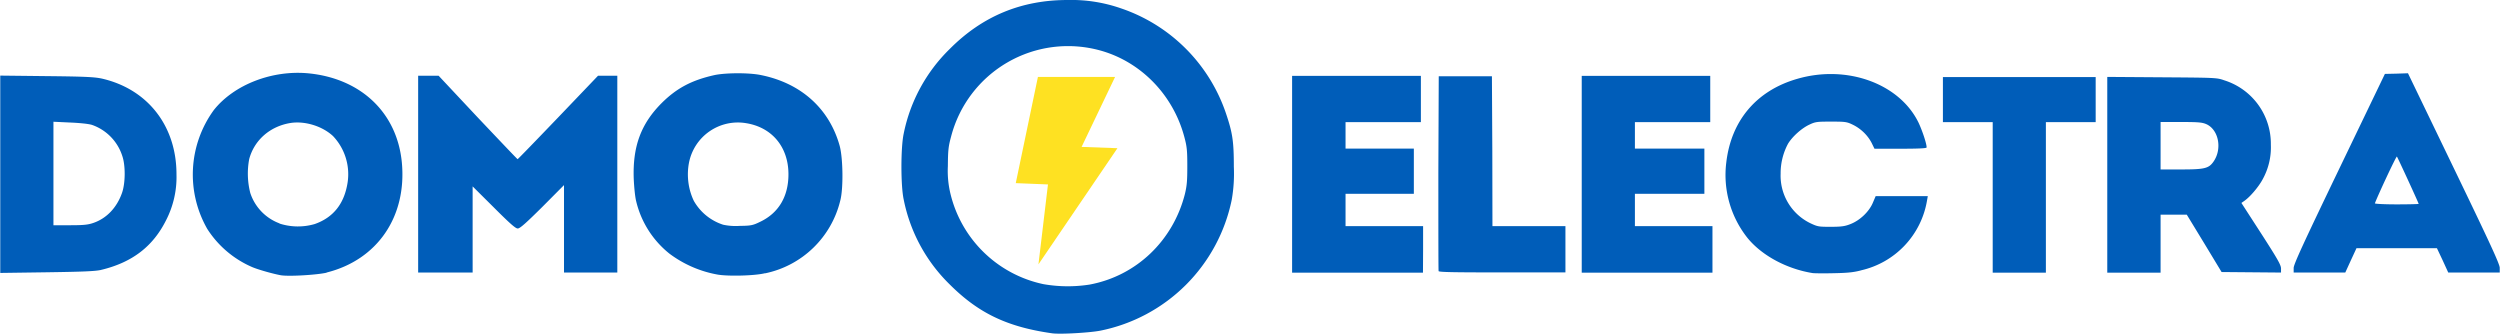 <svg xmlns="http://www.w3.org/2000/svg" viewBox="0 0 1918 256"><path fill="#005db9" d="M844.1 253.7A128.8 128.8 0 0 0 945 153.2a116 116 0 0 0 1.6-25.3c0-19.5-1-26-6-40.8A128.6 128.6 0 0 0 860 6.4 115.9 115.9 0 0 0 819.1 0c-35.6 0-65.5 12.4-90.6 37.7a125.2 125.2 0 0 0-35.2 64.9c-2.3 10.7-2.3 39.9 0 50.4a125 125 0 0 0 35.2 65.1c22 22 44 32.7 78.6 37.6 6 .9 28.8-.4 37-2zM800.5 218a93.2 93.2 0 0 1-71.3-69.3 75 75 0 0 1-2-21.3c.1-12.1.4-15 2.5-22.7a92.7 92.7 0 0 1 114.3-66c31.2 8.6 56 34 64.6 66.3 2 7.4 2.3 10.4 2.3 22.4 0 11.2-.3 15-1.8 21.3-9.1 36-37.3 62.9-73 69.6a108 108 0 0 1-35.6-.3zm-550-8.9c39-9.7 61.7-42.9 57.8-84.4-3.6-37.9-31-64.3-71.3-68.4-28-2.8-57.5 8.6-73 28.2a84 84 0 0 0-5 91.1 77.2 77.2 0 0 0 34.7 29.4c4.8 2 16.2 5.2 21.9 6.2 6.4 1 27.6-.3 35-2zm-36-37.7A37.2 37.2 0 0 1 192 148a60.2 60.2 0 0 1-.8-26c3.9-14.5 15.9-25 31.4-27.6 11-1.8 24.5 2.2 32.9 10a42.5 42.5 0 0 1 11.2 35.5c-2.5 16.4-11 27-25.3 32a46.1 46.1 0 0 1-27-.4zM587 209.7a75 75 0 0 0 57.6-55.6c2.5-9 2.2-32.6-.4-42.2-7.9-28.5-29.6-48.1-60.4-54.3-9-1.9-27-1.8-35.6 0-17.5 3.9-29 10-40.5 21.4-16 16-22.4 33.4-21.5 58.2.3 6.7 1.1 14.4 1.9 17.3a73.1 73.1 0 0 0 25.5 40.1 87.2 87.2 0 0 0 36.6 16c8 1.5 29 1 36.8-1zm-32.2-37.3a39.9 39.9 0 0 1-22.5-18.3c-4.3-9-5.6-19.4-3.7-29.3a38.2 38.2 0 0 1 43.8-30.3c20 3.2 32.5 18.4 32.5 39.2 0 17.1-7.6 29.9-22 36.6-5.3 2.6-6.9 2.9-15.3 3a46 46 0 0 1-12.8-.9zm873 35a66.1 66.1 0 0 0 50.6-53.5l.6-3.4h-40l-2.3 5.4c-3 6.8-10 13.3-17 16-4.2 1.7-7 2.1-15 2.1-9.1 0-10 0-15.7-2.7a40.5 40.5 0 0 1-22.9-38 48 48 0 0 1 5.6-22.9c3.2-5.4 10.4-12 16.5-14.8 4.6-2.2 6-2.3 16.6-2.3 10.6 0 12 .1 16.5 2.3 6.1 2.9 11.5 8 14.6 14l2.2 4.5h20c14 0 20-.3 20-1 0-3-3.3-12.8-6.2-19-14.6-30-55-44.7-93.1-33.6-31.2 9-50.7 32-54.4 64.2a77.6 77.6 0 0 0 16.4 58c11 13.4 30 23.6 49.8 26.8 1.4.2 8.8.3 16.4.1 10.7-.2 15.3-.7 20.9-2.2zm-1350.4-.3c24-5.7 40-18 50.1-38.3a72.5 72.5 0 0 0 7.9-35.1c0-37-22-65.3-57.2-73.4-5.5-1.2-12.7-1.6-42.4-1.9L.2 58v151.4l35.7-.5c28-.4 37-.8 41.6-1.8zM41 133V93.4l12.7.6c7.2.3 14.6 1 17.1 1.9a37.3 37.3 0 0 1 23.1 24c2.5 7.5 2.3 21.1-.4 28.4-4 11.1-11.7 19.2-21.8 22.7-4 1.4-7.3 1.8-17.8 1.8H41Zm321.6 43v-33l16.2 16.1c12.3 12.3 16.7 16.2 18.4 16.2 1.7 0 6.2-4 18.9-16.6l16.6-16.7v67.1h40.9v-151h-14.8l-30.6 32c-16.8 17.5-30.8 32-31.1 32-.3 0-14-14.5-30.6-32l-30-32h-15.7v151h41.8zm729.2 15.3v-17.8h-59.5v-24.8h52.4V114h-52.4V93.7h57.8V58.2H991.3v151h100.4zm109.2 0v-17.8h-56l-.1-57.5-.3-57.5h-40.8l-.3 74.2c0 40.8 0 74.6.2 75.3.4.8 11 1 48.9 1h48.4zm112.8 0v-17.8h-59.5v-24.8h53.3V114h-53.3V93.7h57.8V58.2h-98.6v151H1313.8zm255.8-40V93.7h38.2V59.1h-117.2v34.6h38.2v115.5h40.8zm88 35.6v-22.2h20.1l13.4 22 13.3 22 22.8.2 22.8.2V206c0-2.7-2.7-7.4-15.2-26.8l-15.2-23.5 2-1.4c4.5-3 11.3-11 14.4-16.9a50.6 50.6 0 0 0 6.2-26.4 51 51 0 0 0-35.8-49.4c-5.6-2-6.5-2-47.7-2.3l-42-.3v150.2h40.9zm0-75V93.6h15.7c13.6 0 16.3.3 19.5 1.7 9.4 4.3 12.2 19 5.4 28.7-3.6 5.2-6.9 6-24.6 6h-16zm146 87.8 4.3-9.3h61.7l4.4 9.3 4.3 9.4h39.5v-3.6c0-2.8-7-18-35.2-76.4l-35.2-72.9-8.9.3-8.8.2-35 72.7c-27.8 57.8-35 73.4-35 76.2v3.5h39.6zM1822 156c2.8-7.3 16.4-36.3 16.9-35.9.6.7 16.7 35.7 16.7 36.3 0 .2-7.6.4-16.9.4-9.4 0-16.8-.4-16.7-.8z"/><path fill="#fee122" d="m857.3 113.7-27.5-1L855.5 59h-59.2l-17 81.5 24.7 1-7.3 61.3z"/></svg>